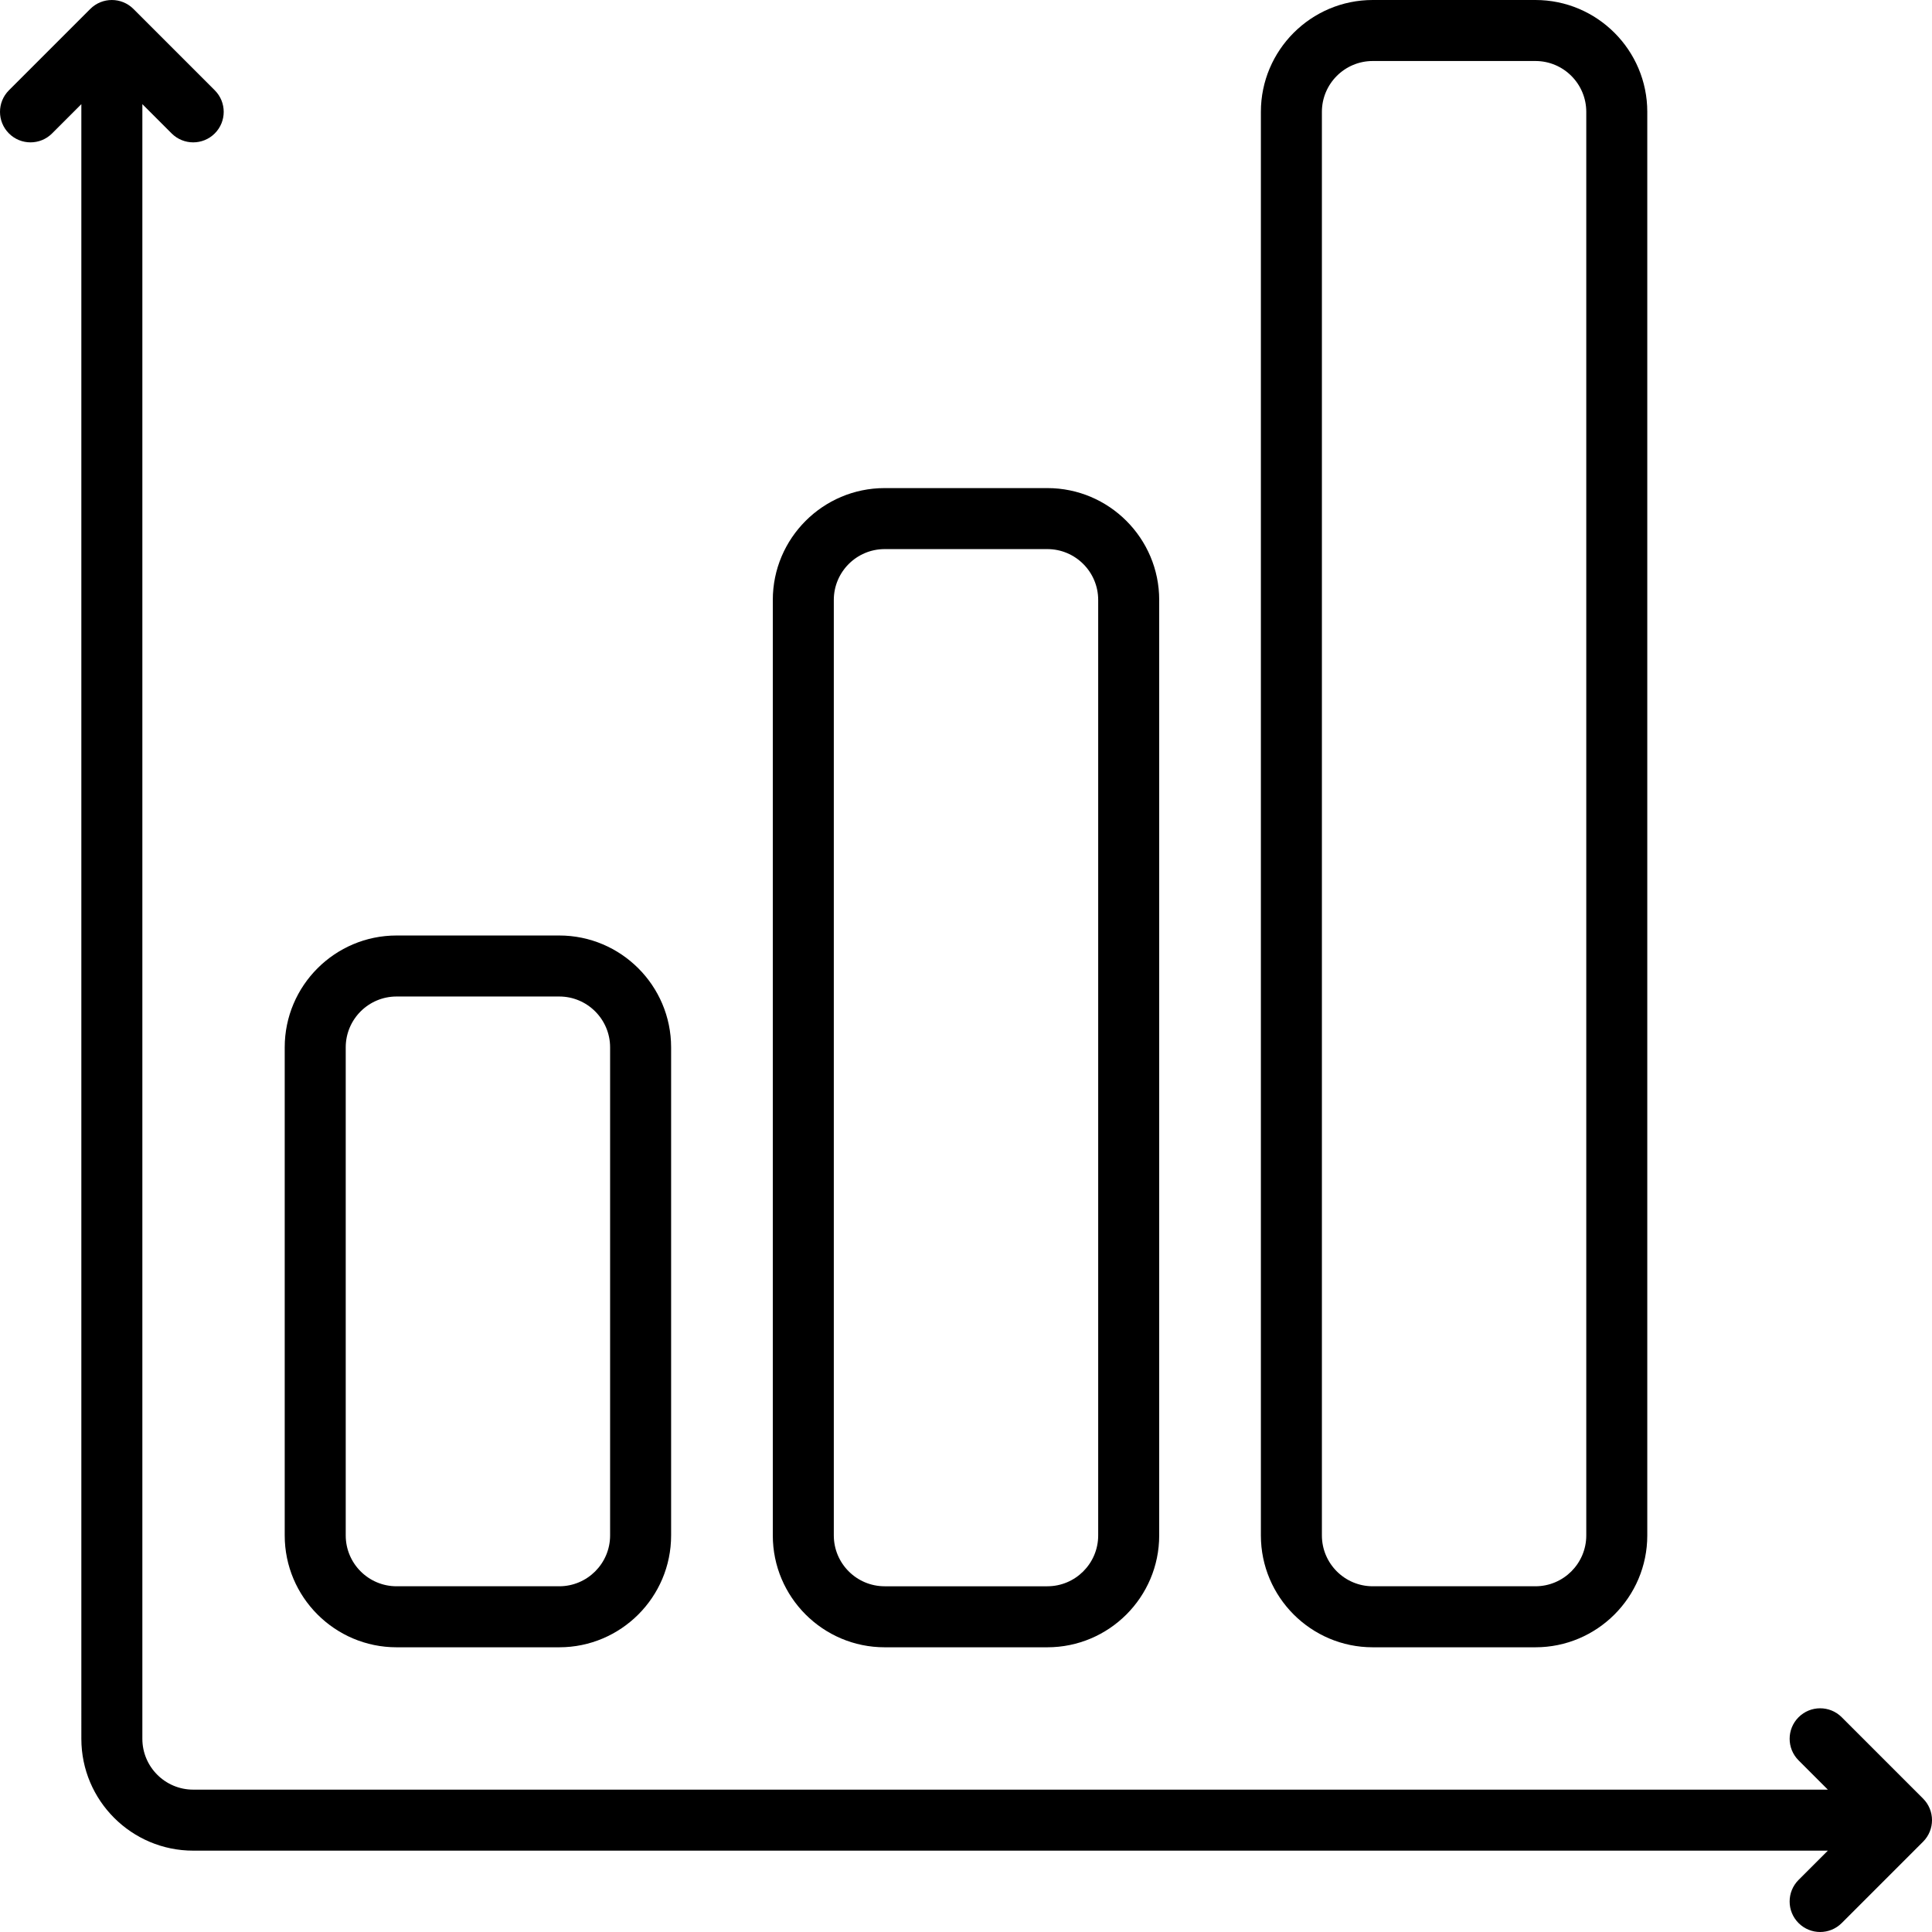 <?xml version="1.0" encoding="iso-8859-1"?>
<!-- Generator: Adobe Illustrator 19.0.0, SVG Export Plug-In . SVG Version: 6.00 Build 0)  -->
<svg version="1.1" id="Layer_1" xmlns="http://www.w3.org/2000/svg" xmlns:xlink="http://www.w3.org/1999/xlink" x="0px" y="0px"
	 viewBox="0 0 512 512" style="enable-background:new 0 0 512 512;" xml:space="preserve">
<g>
	<g>
		<g>
			<path d="M363.789,436.548h43.116c16.344,0,29.642-13.297,29.642-29.642V29.642C436.547,13.298,423.249,0,406.905,0h-43.116
				c-16.344,0-29.642,13.298-29.642,29.642v377.263C334.147,423.251,347.445,436.548,363.789,436.548z M350.316,29.642
				c0-7.43,6.044-13.474,13.474-13.474h43.116c7.43,0,13.474,6.044,13.474,13.474v377.263c0,7.43-6.044,13.474-13.474,13.474
				h-43.116c-7.43,0-13.474-6.044-13.474-13.474V29.642z"/>
			<path d="M234.442,436.548h43.116c16.344,0,29.642-13.297,29.642-29.642V158.99c0-16.345-13.298-29.642-29.642-29.642h-43.116
				c-16.344,0-29.642,13.297-29.642,29.642v247.916C204.8,423.251,218.098,436.548,234.442,436.548z M220.968,158.99
				c0-7.43,6.044-13.474,13.474-13.474h43.116c7.43,0,13.474,6.044,13.474,13.474v247.916c0,7.43-6.044,13.474-13.474,13.474
				h-43.116c-7.43,0-13.474-6.044-13.474-13.474V158.99z"/>
			<path d="M509.633,476.642l-21.558-21.558c-3.157-3.157-8.275-3.157-11.433,0c-3.157,3.156-3.157,8.275,0,11.432l7.758,7.758H51.2
				c-7.43,0-13.474-6.044-13.474-13.474V27.602l7.758,7.758c3.157,3.157,8.275,3.157,11.433,0c3.157-3.156,3.157-8.275,0-11.432
				L35.359,2.369c-3.157-3.157-8.275-3.157-11.433,0L2.368,23.927c-3.157,3.156-3.157,8.275,0,11.432
				c3.157,3.157,8.275,3.157,11.433,0l7.757-7.758V460.8c0,16.345,13.298,29.642,29.642,29.642h433.198l-7.758,7.758
				c-3.157,3.156-3.157,8.275,0,11.432c1.579,1.579,3.649,2.368,5.717,2.368c2.068,0,4.138-0.79,5.717-2.368l21.558-21.558
				C512.79,484.918,512.79,479.799,509.633,476.642z"/>
			<path d="M105.094,436.548h43.116c16.344,0,29.642-13.297,29.642-29.642V277.558c0-16.345-13.298-29.642-29.642-29.642h-43.116
				c-16.344,0-29.642,13.298-29.642,29.642v129.347C75.452,423.251,88.75,436.548,105.094,436.548z M91.621,277.558
				c0-7.43,6.044-13.474,13.474-13.474h43.116c7.43,0,13.474,6.044,13.474,13.474v129.347c0,7.43-6.044,13.474-13.474,13.474
				h-43.116c-7.43,0-13.474-6.044-13.474-13.474V277.558z"/>
		</g>
	</g>
</g>
<g>
</g>
<g>
</g>
<g>
</g>
<g>
</g>
<g>
</g>
<g>
</g>
<g>
</g>
<g>
</g>
<g>
</g>
<g>
</g>
<g>
</g>
<g>
</g>
<g>
</g>
<g>
</g>
<g>
</g>
</svg>
